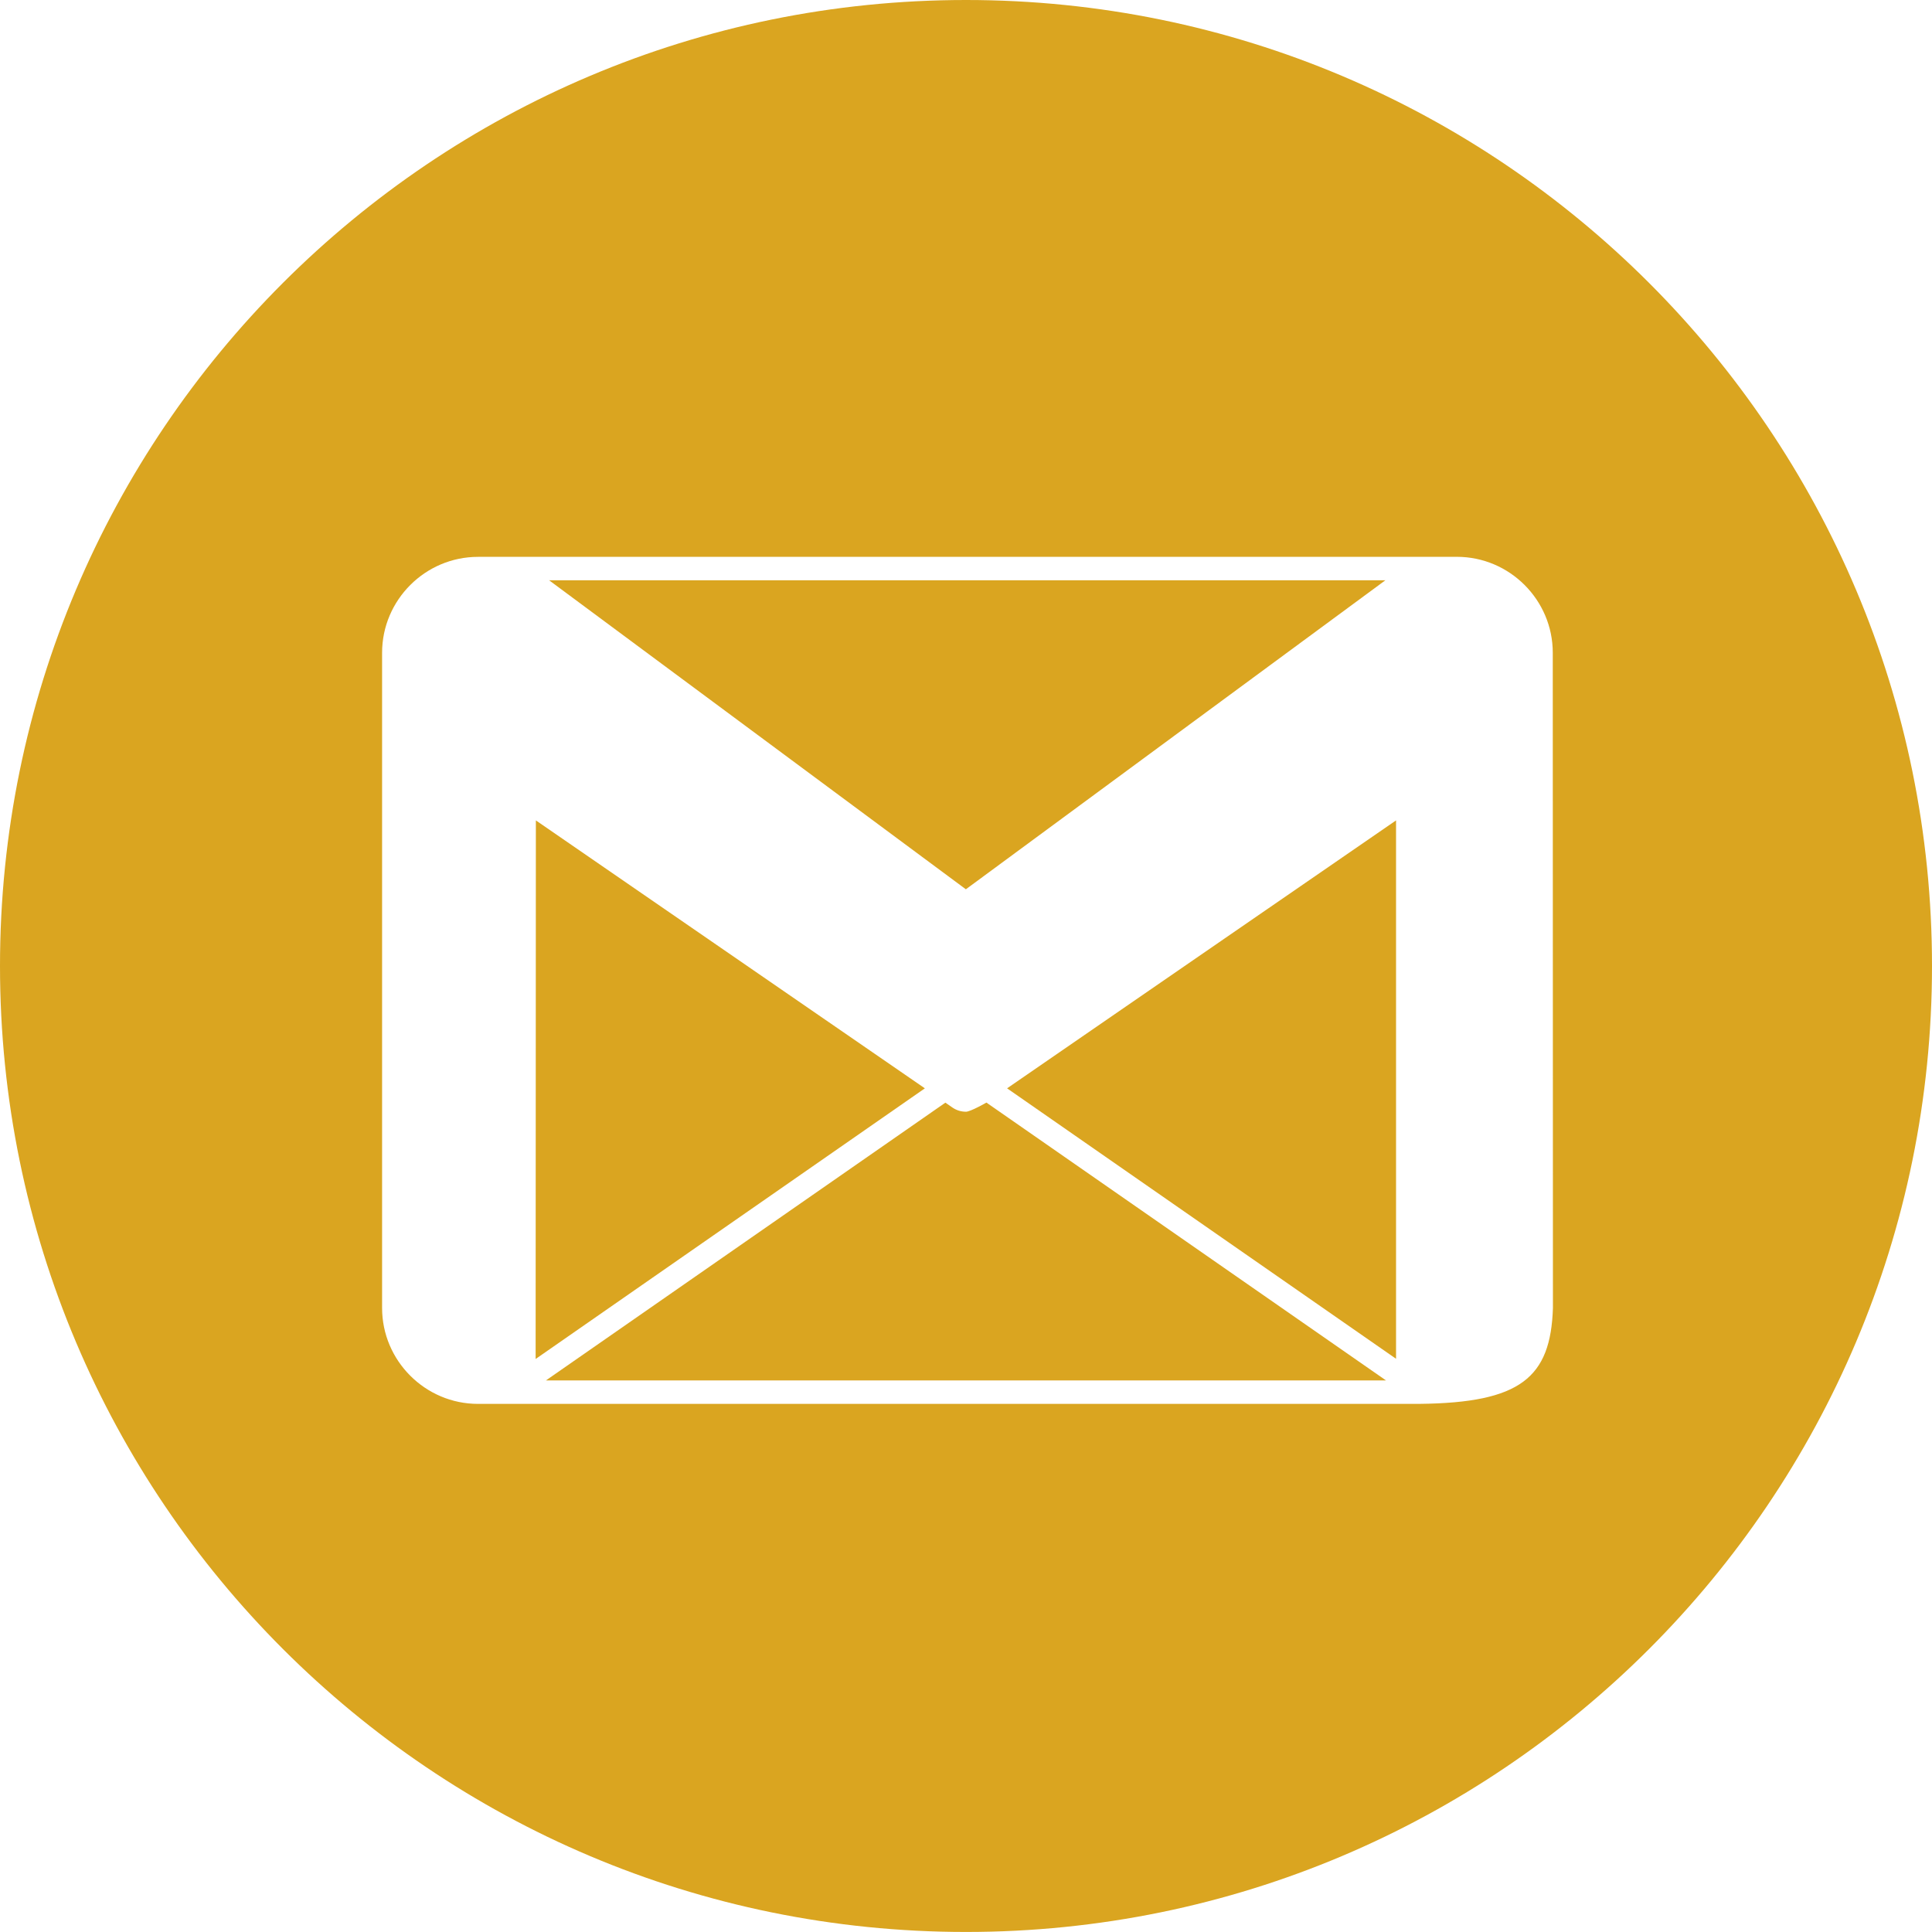 <?xml version="1.0" encoding="UTF-8" standalone="no"?>
<svg
   height="49.248"
   id="Layer_1"
   version="1.1"
   viewBox="0 0 49.249 49.248"
   width="49.249"
   xml:space="preserve"
   sodipodi:docname="1181205_gmail_google_mail_icon.svg"
   xmlns:inkscape="http://www.inkscape.org/namespaces/inkscape"
   xmlns:sodipodi="http://sodipodi.sourceforge.net/DTD/sodipodi-0.dtd"
   xmlns="http://www.w3.org/2000/svg"
   xmlns:svg="http://www.w3.org/2000/svg"><defs
     id="defs4" /><sodipodi:namedview
     id="namedview4"
     pagecolor="#ffffff"
     bordercolor="#000000"
     borderopacity="0.25"
     inkscape:showpageshadow="2"
     inkscape:pageopacity="0.0"
     inkscape:pagecheckerboard="0"
     inkscape:deskcolor="#d1d1d1" /><polygon
     points="39.309,24.836 34.923,27.857 29.394,31.666 39.309,38.56 "
     id="polygon1"
     style="fill:#daa520;fill-opacity:1"
     transform="translate(-3.722,-3.923)" /><path
     d="M 24.625,-5.3962437e-8 C 11.025,-5.3962437e-8 0,11.023 0,24.623 0,38.223 11.025,49.248 24.625,49.248 38.224,49.248 49.249,38.223 49.249,24.623 49.249,11.023 38.224,-5.3962435e-8 24.625,-5.3962437e-8 Z M 36.192,35.786 v 7e-4 H 13.055 12.185 c -1.345,0 -2.445,-1.1 -2.445,-2.445 V 16.64 c 0,-1.345 1.1,-2.445 2.445,-2.445 l 0.01,0.007 -0.01,-0.008 h 24.952 c 1.345,0 2.445,1.1 2.445,2.445 v 0.709 l 7e-4,-5e-4 -7e-4,7e-4 0.004,15.996 c -0.058,1.778 -0.829,2.413 -3.394,2.442 z"
     id="path1"
     style="fill:#daa520;fill-opacity:1" /><path
     d="m 24.62,28.339 c -0.12,0 -0.239,-0.036 -0.342,-0.107 L 24.099,28.108 13.916,35.189 H 35.331 L 25.145,28.106 c 0,0 -0.406,0.234 -0.525,0.234 z"
     id="path2"
     style="fill:#daa520;fill-opacity:1" /><polygon
     points="40.856,18.119 40.858,18.118 40.859,18.117 "
     id="polygon2"
     style="fill:#daa520;fill-opacity:1"
     transform="translate(-3.722,-3.923)" /><polygon
     points="28.343,26.592 39.037,18.715 17.719,18.715 "
     id="polygon3"
     style="fill:#daa520;fill-opacity:1"
     transform="translate(-3.722,-3.923)" /><polygon
     points="17.376,38.565 27.298,31.666 27.288,31.659 17.382,24.836 "
     id="polygon4"
     style="fill:#daa520;fill-opacity:1"
     transform="translate(-3.722,-3.923)" /></svg>
